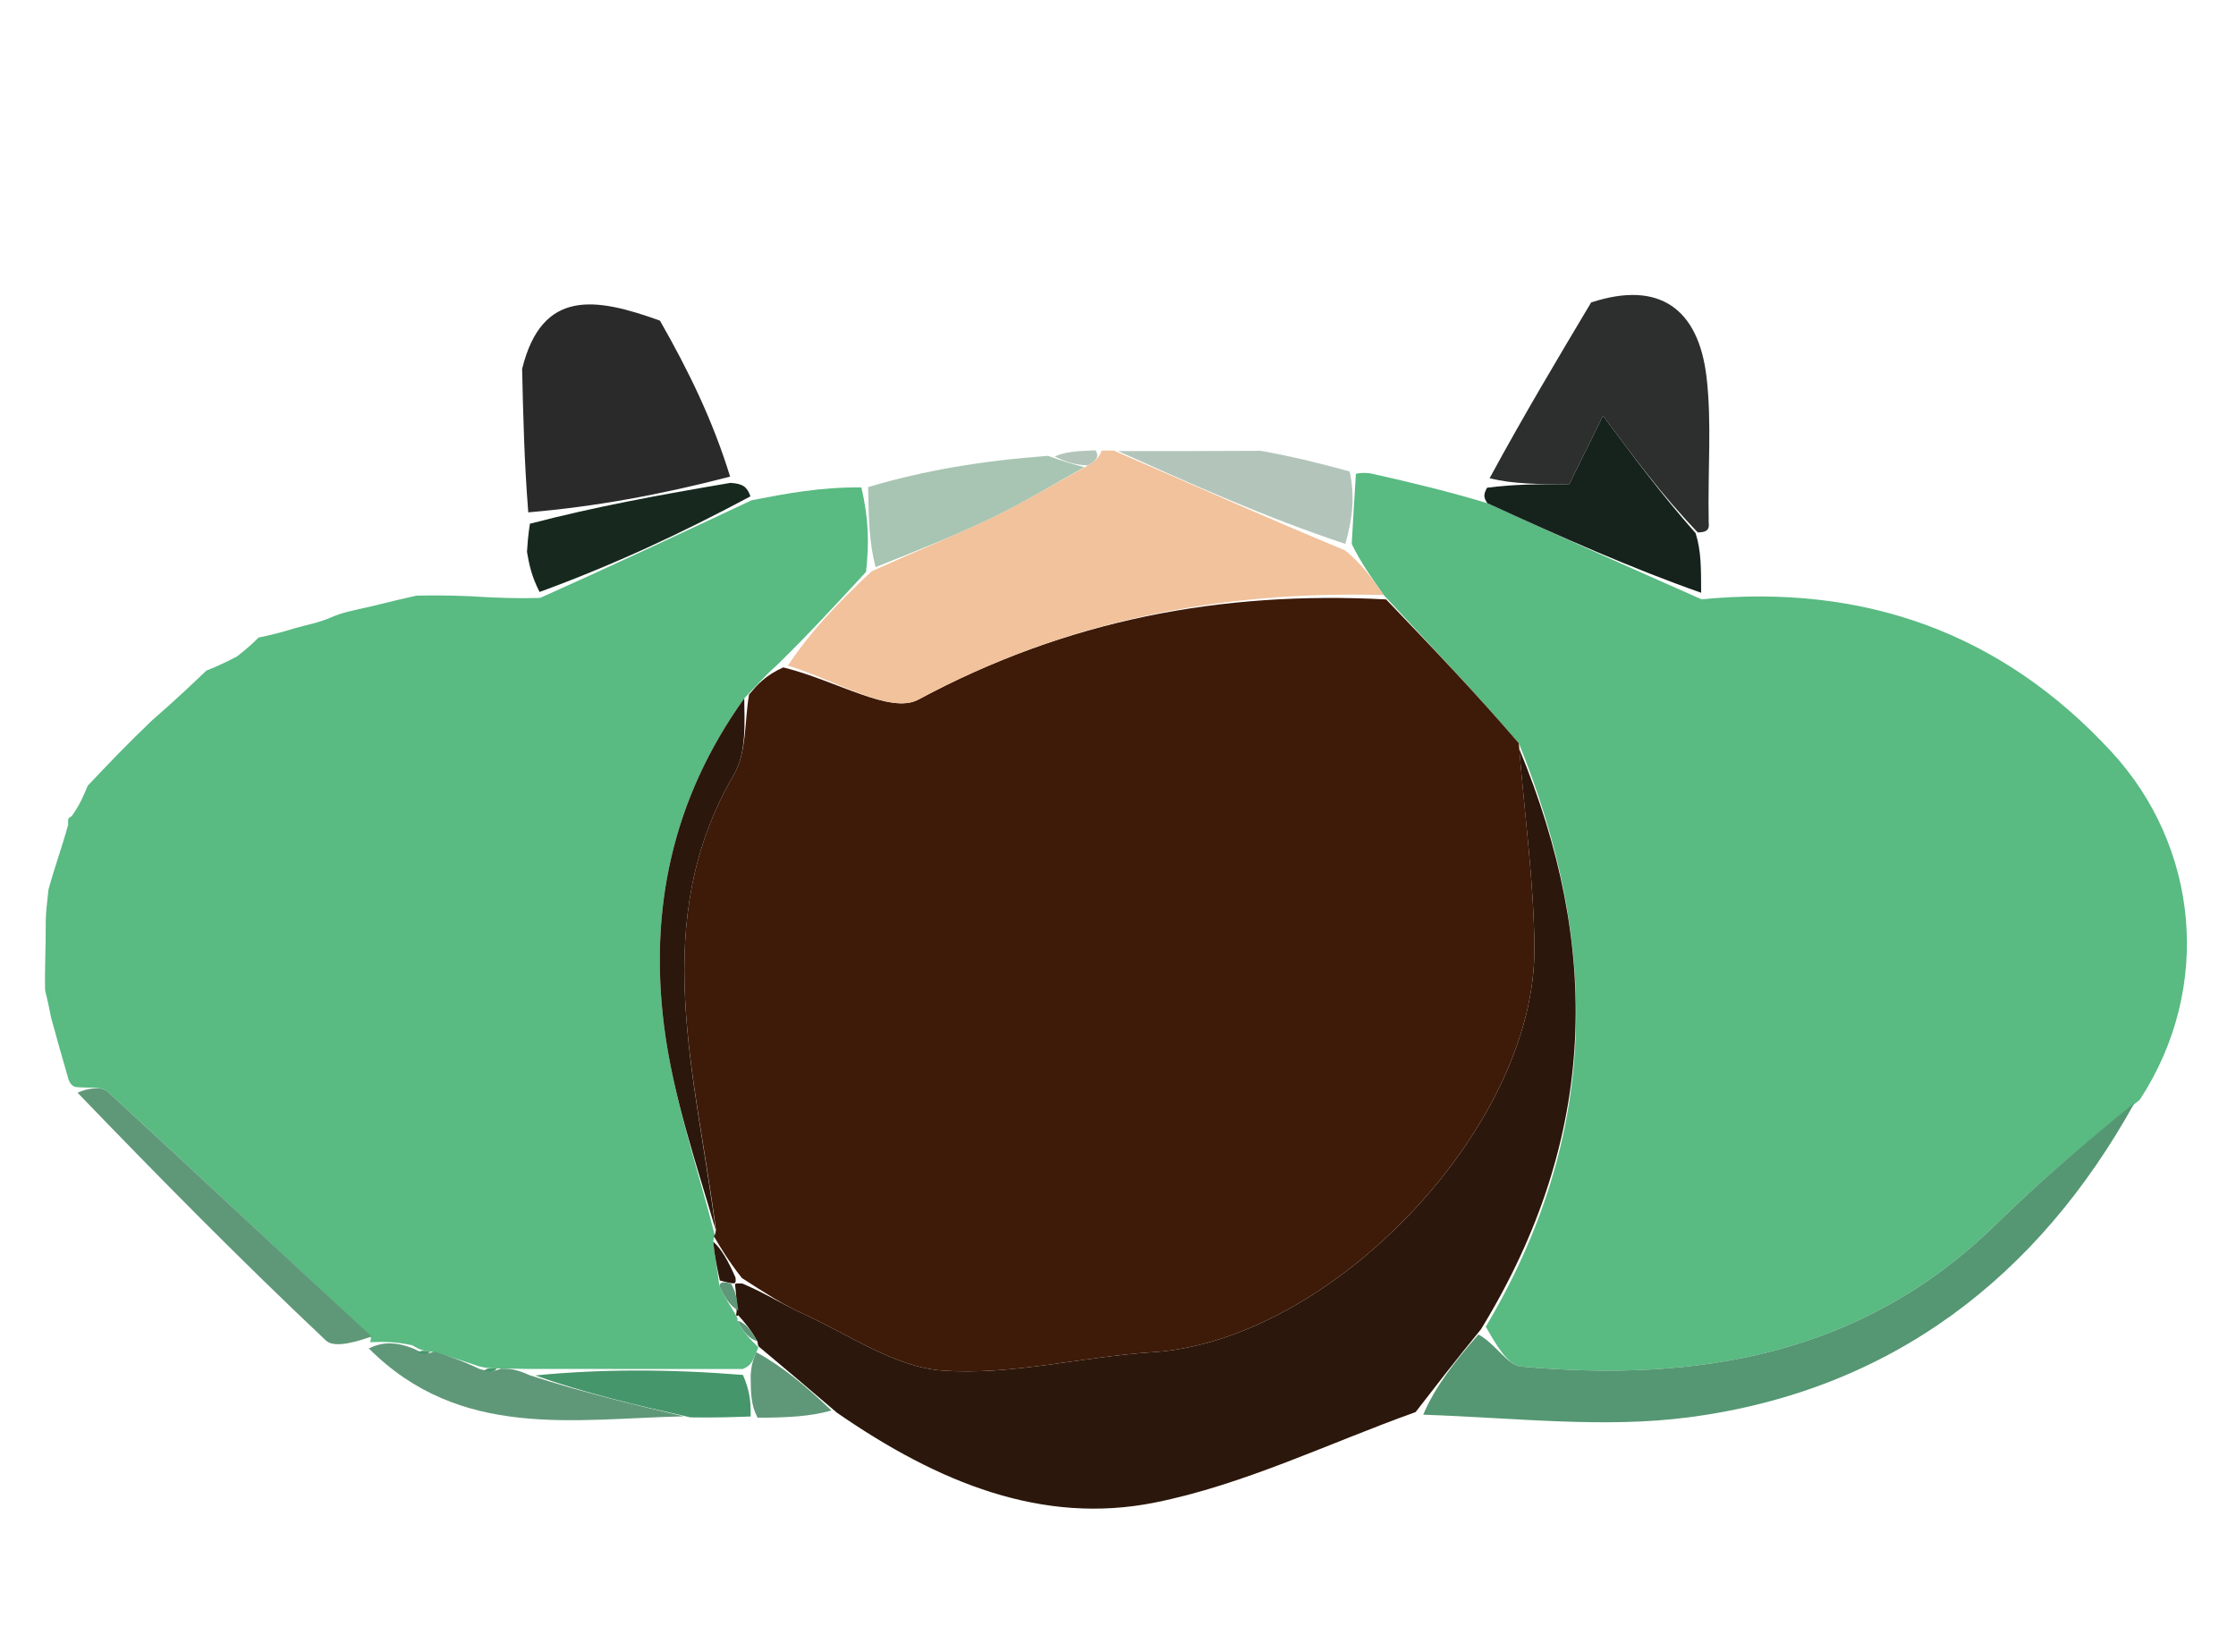<svg version="1.1" id="Layer_1" xmlns="http://www.w3.org/2000/svg" xmlns:xlink="http://www.w3.org/1999/xlink" x="0px" y="0px"
	 width="100%" viewBox="0 0 134 99" enable-background="new 0 0 134 99" xml:space="preserve">
<path fill="#000000" fill-opacity="0" stroke="none"
	d="
M1,41
	C1,27.693 1,14.386 1,1.039
	C45.552,1.039 90.104,1.039 135,1.039
	C135,16.686 135,32.374 134.647,48.492
	C131.406,46.958 129.848,44.502 128.545,40.986
	C127.456,38.048 123.044,35.498 119.598,34.47
	C114.107,32.832 108.196,32.601 102.401,31.341
	C102.336,28.125 102.595,25.311 102.266,22.567
	C101.783,18.543 99.48,16.771 94.926,18.089
	C88.6,19.254 85.288,23.669 81.821,28.204
	C81.645,28.296 81.258,28.391 80.885,28.254
	C79.009,27.742 77.505,27.366 75.917,26.607
	C72.257,25.76 68.674,25.343 65.109,24.808
	C63.77,24.606 61.749,24.539 61.28,23.709
	C59.031,19.732 57.183,20.226 54.596,23.411
	C53.785,24.409 51.708,24.826 50.28,24.704
	C49.459,24.633 48.339,23.043 48.105,21.972
	C46.799,16.002 45.652,15.587 39.55,19.215
	C35.718,17.831 32.479,17.275 30.901,22.107
	C29.377,23.174 27.286,24.229 27.272,25.31
	C27.208,30.205 25.487,33.485 20.48,34.634
	C20.23,34.692 20.156,35.512 19.667,35.987
	C18.889,35.998 18.445,36 17.768,35.725
	C10.831,33.07 9.482,33.948 8.554,40.999
	C5.74,41 3.37,41 1,41
M67.098,21.732
	C67.043,21.232 66.988,20.733 66.933,20.233
	C66.485,20.348 66.038,20.463 65.59,20.578
	C65.893,21.004 66.196,21.431 67.098,21.732
z"/>


<path fill="#59BA82" opacity="1" stroke="none"
	d="
M101.97,35.914
	C111.649,34.981 119.929,37.878 126.553,45.071
	C131.746,50.71 132.647,59.149 128.232,65.909
	C124.899,68.527 122.162,70.875 119.592,73.392
	C111.589,81.227 101.734,82.847 91.151,81.892
	C90.34,81.819 89.639,80.538 89.039,79.508
	C95.845,68.087 95.916,56.62 91.02,44.537
	C88.35,41.433 85.71,38.677 82.923,35.658
	C82.183,34.59 81.588,33.786 81.006,32.594
	C81.099,30.935 81.179,29.663 81.258,28.391
	C81.258,28.391 81.645,28.296 82.134,28.368
	C84.693,28.942 86.764,29.445 89.133,30.153
	C93.612,32.209 97.791,34.062 101.97,35.914
z"/>

<path fill="#2B2A2B" opacity="1" stroke="none"
	d="
M39.55,19.215
	C41.301,22.283 42.725,25.223 43.755,28.562
	C39.521,29.66 35.681,30.359 31.658,30.704
	C31.414,27.603 31.352,24.855 31.29,22.108
	C32.479,17.275 35.718,17.831 39.55,19.215
z"/>
<path fill="#2D2E2E" opacity="1" stroke="none"
	d="
M102.401,31.341
	C102.462,31.776 102.226,31.903 101.743,31.907
	C99.587,29.656 97.913,27.402 96.065,24.912
	C95.369,26.328 94.502,28.09 94.047,29.015
	C92.181,29.015 90.722,29.015 89.269,28.661
	C91.302,24.913 93.328,21.52 95.354,18.126
	C99.48,16.771 101.783,18.543 102.266,22.567
	C102.595,25.311 102.336,28.125 102.401,31.341
z"/>

<path fill="#B3C5BA" opacity="1" stroke="none"
	d="
M67.006,27.032
	C69.705,27.034 72.403,27.036 75.551,27.015
	C77.505,27.366 79.009,27.742 80.885,28.254
	C81.179,29.663 81.099,30.935 80.624,32.595
	C75.82,30.999 71.413,29.015 67.006,27.032
z"/>


<path fill="#59BA82" opacity="1" stroke="none"
	d="
M17.683,37.644
	C18.523,37.409 19.071,37.326 19.8,37.015
	C20.527,36.696 21.073,36.604 22.204,36.348
	C23.512,36.02 24.234,35.858 24.955,35.695
	C25.752,35.68 26.548,35.665 28.091,35.726
	C29.897,35.836 30.955,35.868 32.364,35.833
	C36.824,33.836 40.933,31.907 45.043,29.978
	C47.101,29.581 49.16,29.183 51.623,29.21
	C52.059,31.098 52.092,32.563 51.899,34.273
	C50.078,36.248 48.482,37.978 46.607,39.815
	C45.849,40.487 45.369,41.053 44.602,41.85
	C40.232,47.957 38.919,54.582 39.8,61.509
	C40.344,65.783 41.8,69.941 42.859,74.105
	C42.872,74.059 42.778,74.077 42.74,74.414
	C42.847,75.412 42.993,76.074 43.114,77.073
	C43.479,77.886 43.87,78.362 44.159,78.927
	C44.058,79.016 44.241,78.818 44.19,79.145
	C44.553,79.868 44.967,80.265 45.402,80.69
	C45.423,80.719 45.493,80.713 45.322,81.033
	C45.091,81.587 45.033,81.82 44.513,82.042
	C40.029,82.036 36.008,82.041 31.661,82.036
	C30.903,82.024 30.47,82.021 29.76,82.005
	C29.298,81.991 29.113,81.991 28.646,81.862
	C27.587,81.491 26.81,81.248 25.777,80.983
	C25.349,80.935 25.179,80.909 24.727,80.624
	C23.688,80.388 22.932,80.409 22.176,80.431
	C22.176,80.431 22.321,80.14 22.133,80.007
	C16.795,75.046 11.661,70.2 6.461,65.428
	C6.067,65.067 5.197,65.225 4.548,65.142
	C4.548,65.142 4.246,65.111 4.108,64.69
	C3.666,63.173 3.363,62.076 3.06,60.979
	C2.976,60.542 2.892,60.105 2.703,59.351
	C2.674,57.945 2.749,56.857 2.741,55.365
	C2.745,54.527 2.832,54.091 2.902,53.322
	C3.288,51.916 3.691,50.844 4.086,49.418
	C4.078,49.063 4.042,49.05 4.309,48.897
	C4.803,48.193 5.029,47.641 5.255,47.089
	C6.397,45.881 7.538,44.672 9.142,43.142
	C10.525,41.942 11.447,41.064 12.368,40.186
	C12.837,39.998 13.306,39.81 14.214,39.332
	C14.932,38.766 15.212,38.488 15.491,38.21
	C16.125,38.072 16.758,37.934 17.683,37.644
z"/>
<path fill="#2B170B" opacity="1" stroke="none"
	d="
M91.049,44.885
	C95.916,56.62 95.845,68.087 88.752,79.66
	C87.153,81.621 85.994,83.121 84.835,84.621
	C79.636,86.482 74.562,88.971 69.205,90.044
	C62.476,91.391 56.258,88.875 50.162,84.663
	C48.296,83.063 46.894,81.888 45.493,80.713
	C45.493,80.713 45.423,80.719 45.394,80.401
	C44.99,79.662 44.616,79.24 44.241,78.818
	C44.241,78.818 44.058,79.016 44.142,78.615
	C44.158,77.802 44.091,77.39 44.047,76.955
	C44.07,76.932 44.12,76.888 44.504,76.923
	C45.937,77.539 46.951,78.197 48.041,78.688
	C50.823,79.939 53.579,81.918 56.454,82.131
	C60.605,82.439 64.844,81.298 69.062,81.034
	C79.764,80.365 92.046,67.55 91.955,56.783
	C91.922,52.815 91.367,48.851 91.049,44.885
z"/>
<path fill="#549772" opacity="1" stroke="none"
	d="
M85.291,84.778
	C85.994,83.121 87.153,81.621 88.599,79.97
	C89.639,80.538 90.34,81.819 91.151,81.892
	C101.734,82.847 111.589,81.227 119.592,73.392
	C122.162,70.875 124.899,68.527 127.917,66.095
	C122.144,76.524 113.337,83.343 101.212,84.934
	C96.144,85.599 90.907,84.973 85.291,84.778
z"/>
<path fill="#16221C" opacity="1" stroke="none"
	d="
M89.133,30.153
	C88.878,29.78 88.922,29.612 89.114,29.23
	C90.722,29.015 92.181,29.015 94.047,29.015
	C94.502,28.09 95.369,26.328 96.065,24.912
	C97.913,27.402 99.587,29.656 101.617,31.953
	C101.957,33.04 101.941,34.086 101.947,35.522
	C97.791,34.062 93.612,32.209 89.133,30.153
z"/>
<path fill="#5F9878" opacity="1" stroke="none"
	d="
M4.65,65.485
	C5.197,65.225 6.067,65.067 6.461,65.428
	C11.661,70.2 16.795,75.046 22.272,80.091
	C21.555,80.342 20.071,80.842 19.535,80.337
	C14.515,75.598 9.657,70.688 4.65,65.485
z"/>
<path fill="#5F9878" opacity="1" stroke="none"
	d="
M30.036,82.018
	C30.47,82.021 30.903,82.024 31.747,82.415
	C35.099,83.495 38.039,84.186 40.98,84.877
	C34.392,85.026 27.585,86.3 22.101,80.805
	C22.932,80.409 23.688,80.388 24.792,80.821
	C25.438,81.185 25.736,81.094 26.034,81.004
	C26.81,81.248 27.587,81.491 28.747,82.04
	C29.432,82.236 29.734,82.127 30.036,82.018
z"/>
<path fill="#45966A" opacity="1" stroke="none"
	d="
M41.378,84.939
	C38.039,84.186 35.099,83.495 32.072,82.425
	C36.008,82.041 40.029,82.036 44.524,82.395
	C44.994,83.468 44.991,84.177 44.988,84.886
	C43.917,84.924 42.847,84.963 41.378,84.939
z"/>
<path fill="#5F9878" opacity="1" stroke="none"
	d="
M45.401,84.958
	C44.991,84.177 44.994,83.468 44.986,82.406
	C45.033,81.82 45.091,81.587 45.322,81.033
	C46.894,81.888 48.296,83.063 49.829,84.525
	C48.579,84.884 47.197,84.957 45.401,84.958
z"/>



<path fill="#3E1A08" opacity="1" stroke="none"
	d="
M91.02,44.537
	C91.367,48.851 91.922,52.815 91.955,56.783
	C92.046,67.55 79.764,80.365 69.062,81.034
	C64.844,81.298 60.605,82.439 56.454,82.131
	C53.579,81.918 50.823,79.939 48.041,78.688
	C46.951,78.197 45.937,77.539 44.46,76.588
	C43.613,75.505 43.196,74.791 42.778,74.077
	C42.778,74.077 42.872,74.059 42.903,73.676
	C41.683,64.277 38.838,55.229 43.986,46.408
	C44.757,45.087 44.611,43.229 44.889,41.62
	C45.369,41.053 45.849,40.487 46.938,39.995
	C50.085,40.764 53.36,42.827 55.037,41.924
	C63.893,37.155 73.186,35.4 83.069,35.921
	C85.71,38.677 88.35,41.433 91.02,44.537
z"/>
<path fill="#F1C29B" opacity="1" stroke="none"
	d="
M82.923,35.658
	C73.186,35.4 63.893,37.155 55.037,41.924
	C53.36,42.827 50.085,40.764 47.217,39.889
	C48.482,37.978 50.078,36.248 52.249,34.228
	C55.075,32.955 57.358,32.038 59.567,30.967
	C61.416,30.07 63.178,28.994 65.204,27.893
	C65.713,27.594 65.909,27.334 66.016,27.006
	C66.016,27.006 66.512,26.987 66.759,27.009
	C71.413,29.015 75.82,30.999 80.61,32.982
	C81.588,33.786 82.183,34.59 82.923,35.658
z"/>
<path fill="#A7C5B2" opacity="1" stroke="none"
	d="
M64.979,27.997
	C63.178,28.994 61.416,30.07 59.567,30.967
	C57.358,32.038 55.075,32.955 52.474,33.984
	C52.092,32.563 52.059,31.098 52.024,29.19
	C55.417,28.183 58.812,27.62 62.795,27.316
	C63.915,27.716 64.447,27.857 64.979,27.997
z"/>
<path fill="#17291E" opacity="1" stroke="none"
	d="
M44.974,29.744
	C40.933,31.907 36.824,33.836 32.334,35.475
	C31.829,34.48 31.705,33.775 31.581,33.07
	C31.61,32.619 31.64,32.167 31.755,31.387
	C35.681,30.359 39.521,29.66 43.77,28.938
	C44.53,28.981 44.772,29.18 44.974,29.744
z"/>
<path fill="#B3C5BA" opacity="1" stroke="none"
	d="
M65.204,27.893
	C64.447,27.857 63.915,27.716 63.211,27.358
	C63.781,27.083 64.525,27.026 65.642,26.987
	C65.909,27.334 65.713,27.594 65.204,27.893
z"/>



<path fill="#2B170B" opacity="1" stroke="none"
	d="
M44.602,41.85
	C44.611,43.229 44.757,45.087 43.986,46.408
	C38.838,55.229 41.683,64.277 42.891,73.722
	C41.8,69.941 40.344,65.783 39.8,61.509
	C38.919,54.582 40.232,47.957 44.602,41.85
z"/>
<path fill="#2B170B" opacity="1" stroke="none"
	d="
M42.74,74.414
	C43.196,74.791 43.613,75.505 44.075,76.553
	C44.12,76.888 44.07,76.932 43.826,76.894
	C43.581,76.856 43.138,76.735 43.138,76.735
	C42.993,76.074 42.847,75.412 42.74,74.414
z"/>
<path fill="#5F9878" opacity="1" stroke="none"
	d="
M43.114,77.073
	C43.138,76.735 43.581,76.856 43.802,76.917
	C44.091,77.39 44.158,77.802 44.243,78.525
	C43.87,78.362 43.479,77.886 43.114,77.073
z"/>
<path fill="#5F9878" opacity="1" stroke="none"
	d="
M44.19,79.145
	C44.616,79.24 44.99,79.662 45.373,80.373
	C44.967,80.265 44.553,79.868 44.19,79.145
z"/>
<path fill="#45966A" opacity="1" stroke="none"
	d="
M25.777,80.983
	C25.736,81.094 25.438,81.185 25.074,81.079
	C25.179,80.909 25.349,80.935 25.777,80.983
z"/>
<path fill="#45966A" opacity="1" stroke="none"
	d="
M29.76,82.005
	C29.734,82.127 29.432,82.236 29.029,82.168
	C29.113,81.991 29.298,81.991 29.76,82.005
z"/>
</svg>